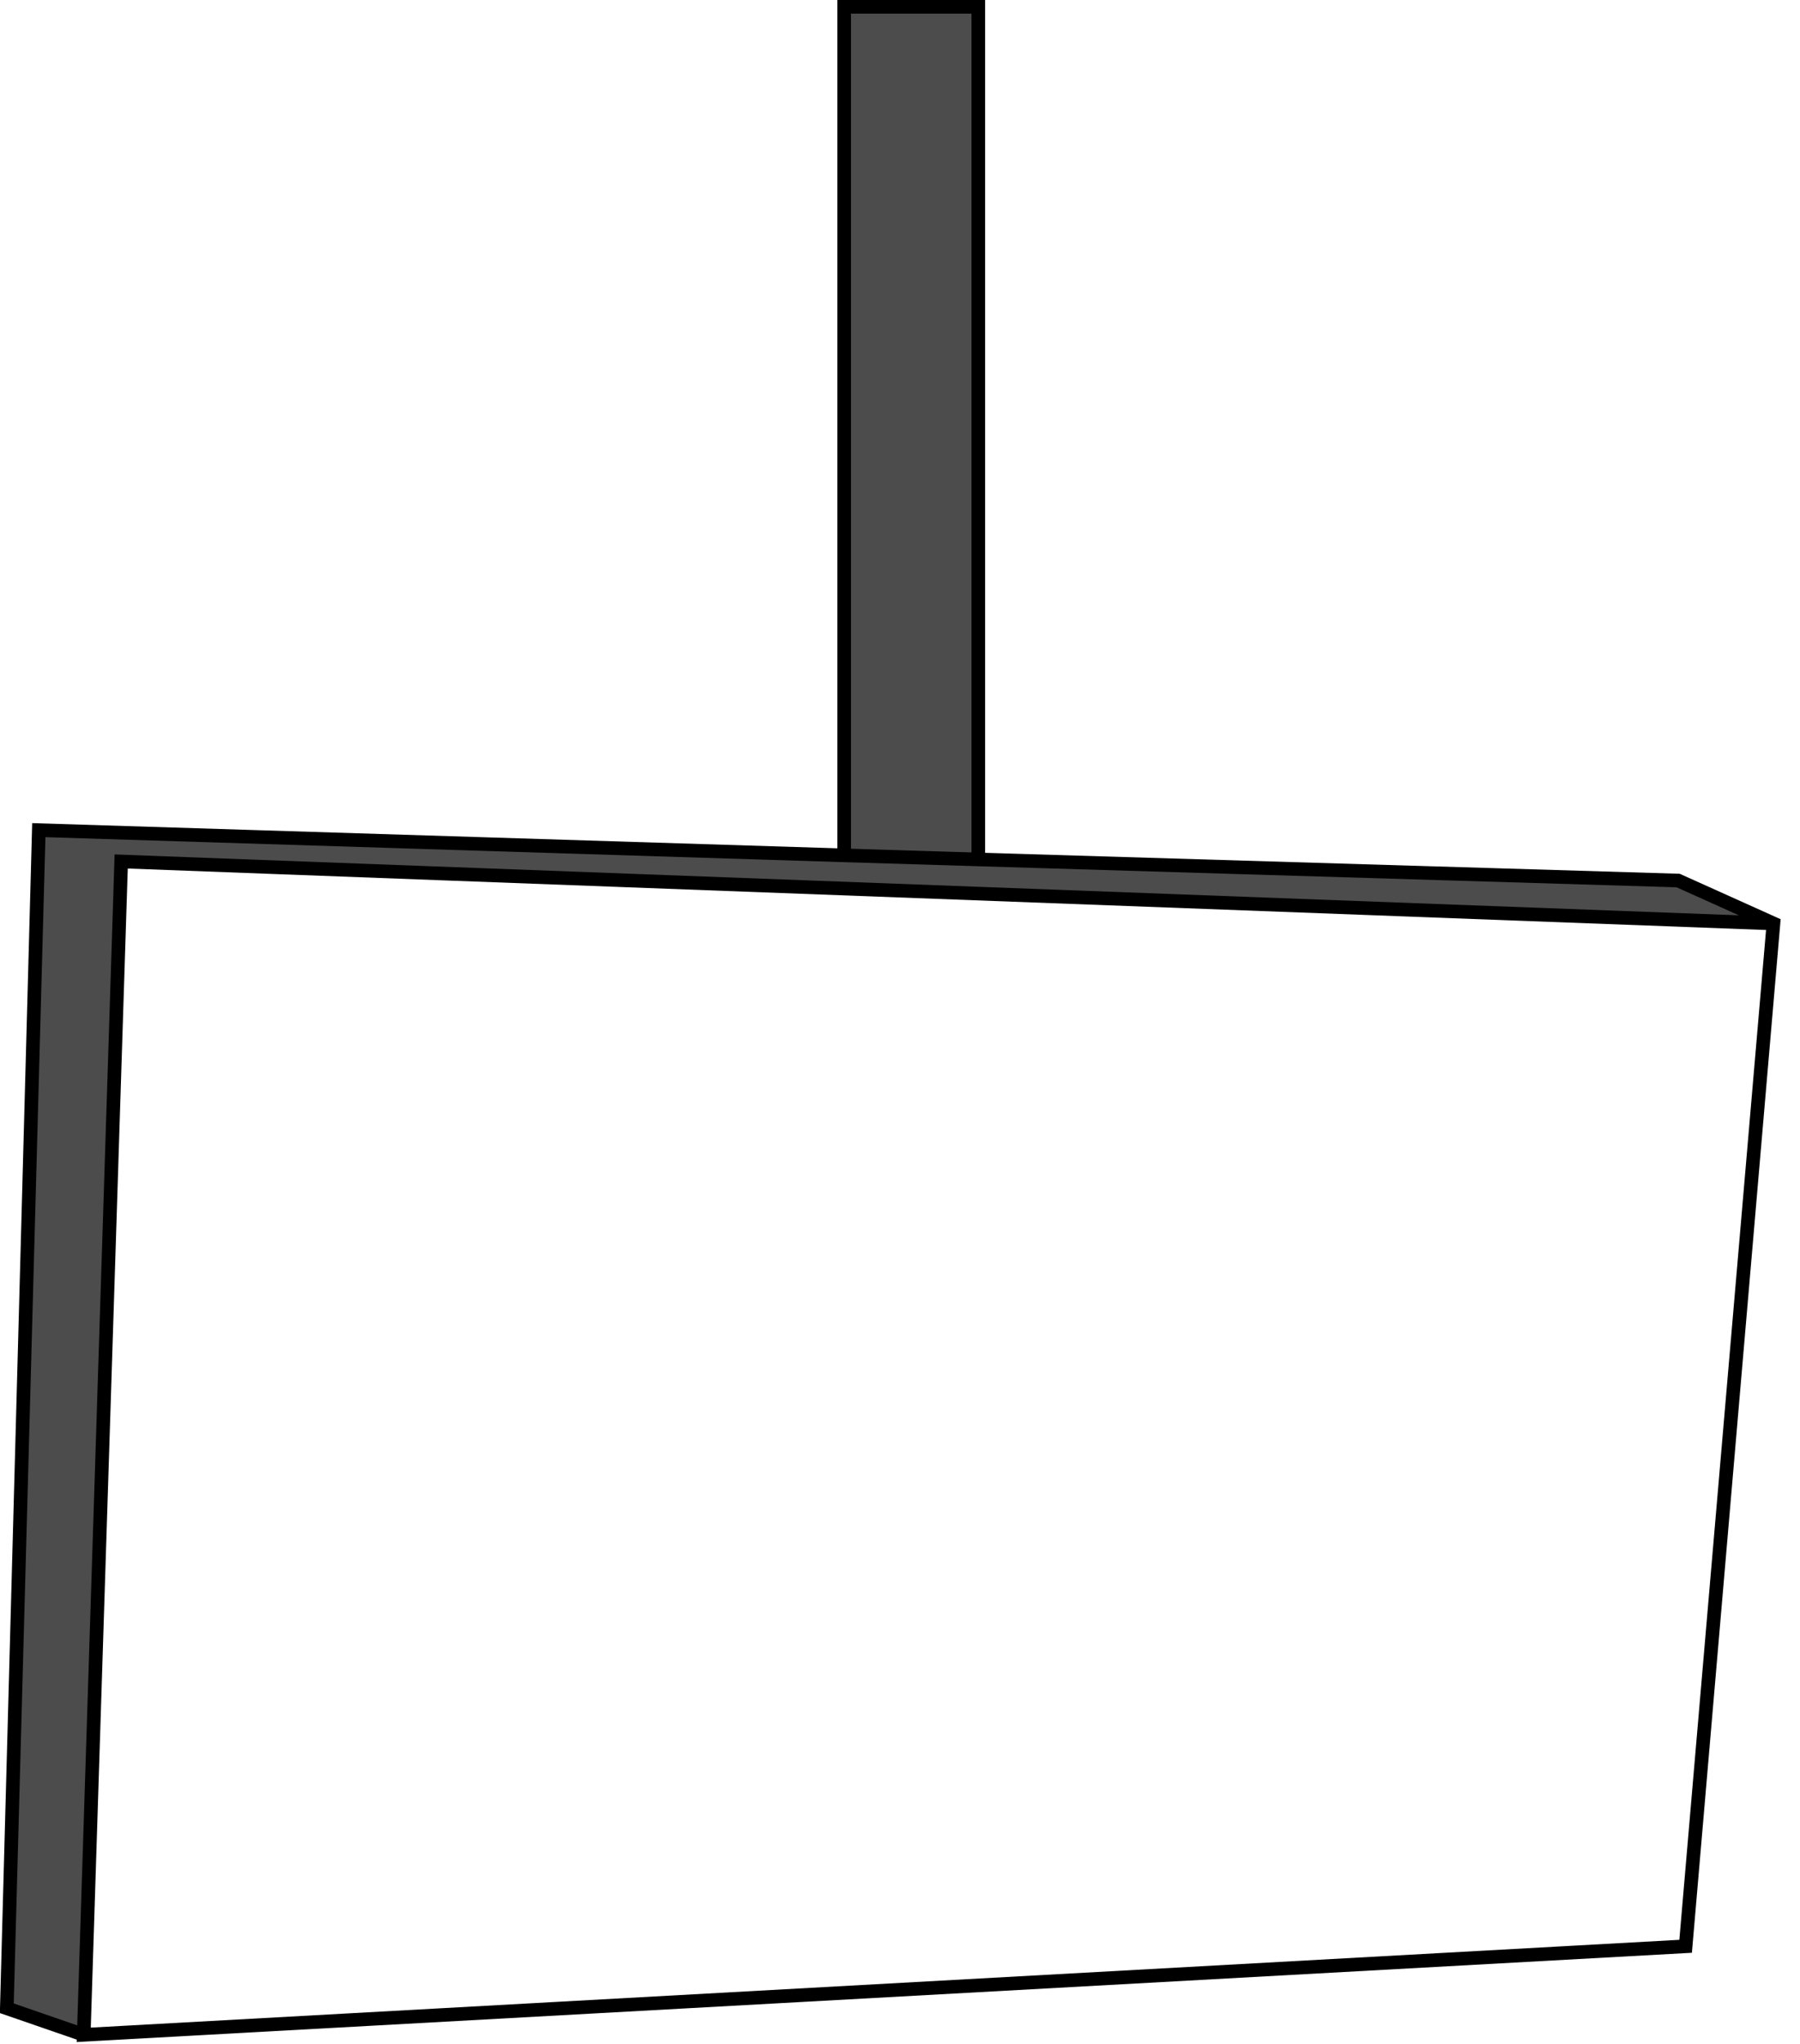 <?xml version="1.0" encoding="UTF-8" standalone="no"?>
<svg xmlns:xlink="http://www.w3.org/1999/xlink" height="150.05px" width="132.2px" xmlns="http://www.w3.org/2000/svg">
  <g transform="matrix(1.0, 0.0, 0.0, 1.0, 65.35, 74.95)">
    <path d="M64.9 -7.15 L58.45 67.95 -59.2 74.45 -56.45 -11.7 64.9 -7.15" fill="#ffffff" fill-opacity="0.0" fill-rule="evenodd" stroke="none"/>
    <path d="M-59.2 74.45 L-64.85 72.5 -62.5 -14.0 -3.35 -12.15 -3.35 -74.45 6.5 -74.45 6.5 -11.85 57.9 -10.3 64.9 -7.15 -56.45 -11.7 -59.2 74.45 M6.5 -11.85 L-3.35 -12.15 6.5 -11.85" fill="#000000" fill-opacity="0.702" fill-rule="evenodd" stroke="none"/>
    <path d="M-59.2 74.45 L-64.85 72.5 -62.5 -14.0 -3.35 -12.15 -3.35 -74.45 6.5 -74.45 6.5 -11.85 57.9 -10.3 64.9 -7.15 58.45 67.95 -59.2 74.45 -56.45 -11.7 64.9 -7.15 M-3.35 -12.15 L6.5 -11.85" fill="none" stroke="#000000" stroke-linecap="round" stroke-linejoin="miter-clip" stroke-miterlimit="4.0" stroke-width="1.0"/>
  </g>
</svg>
